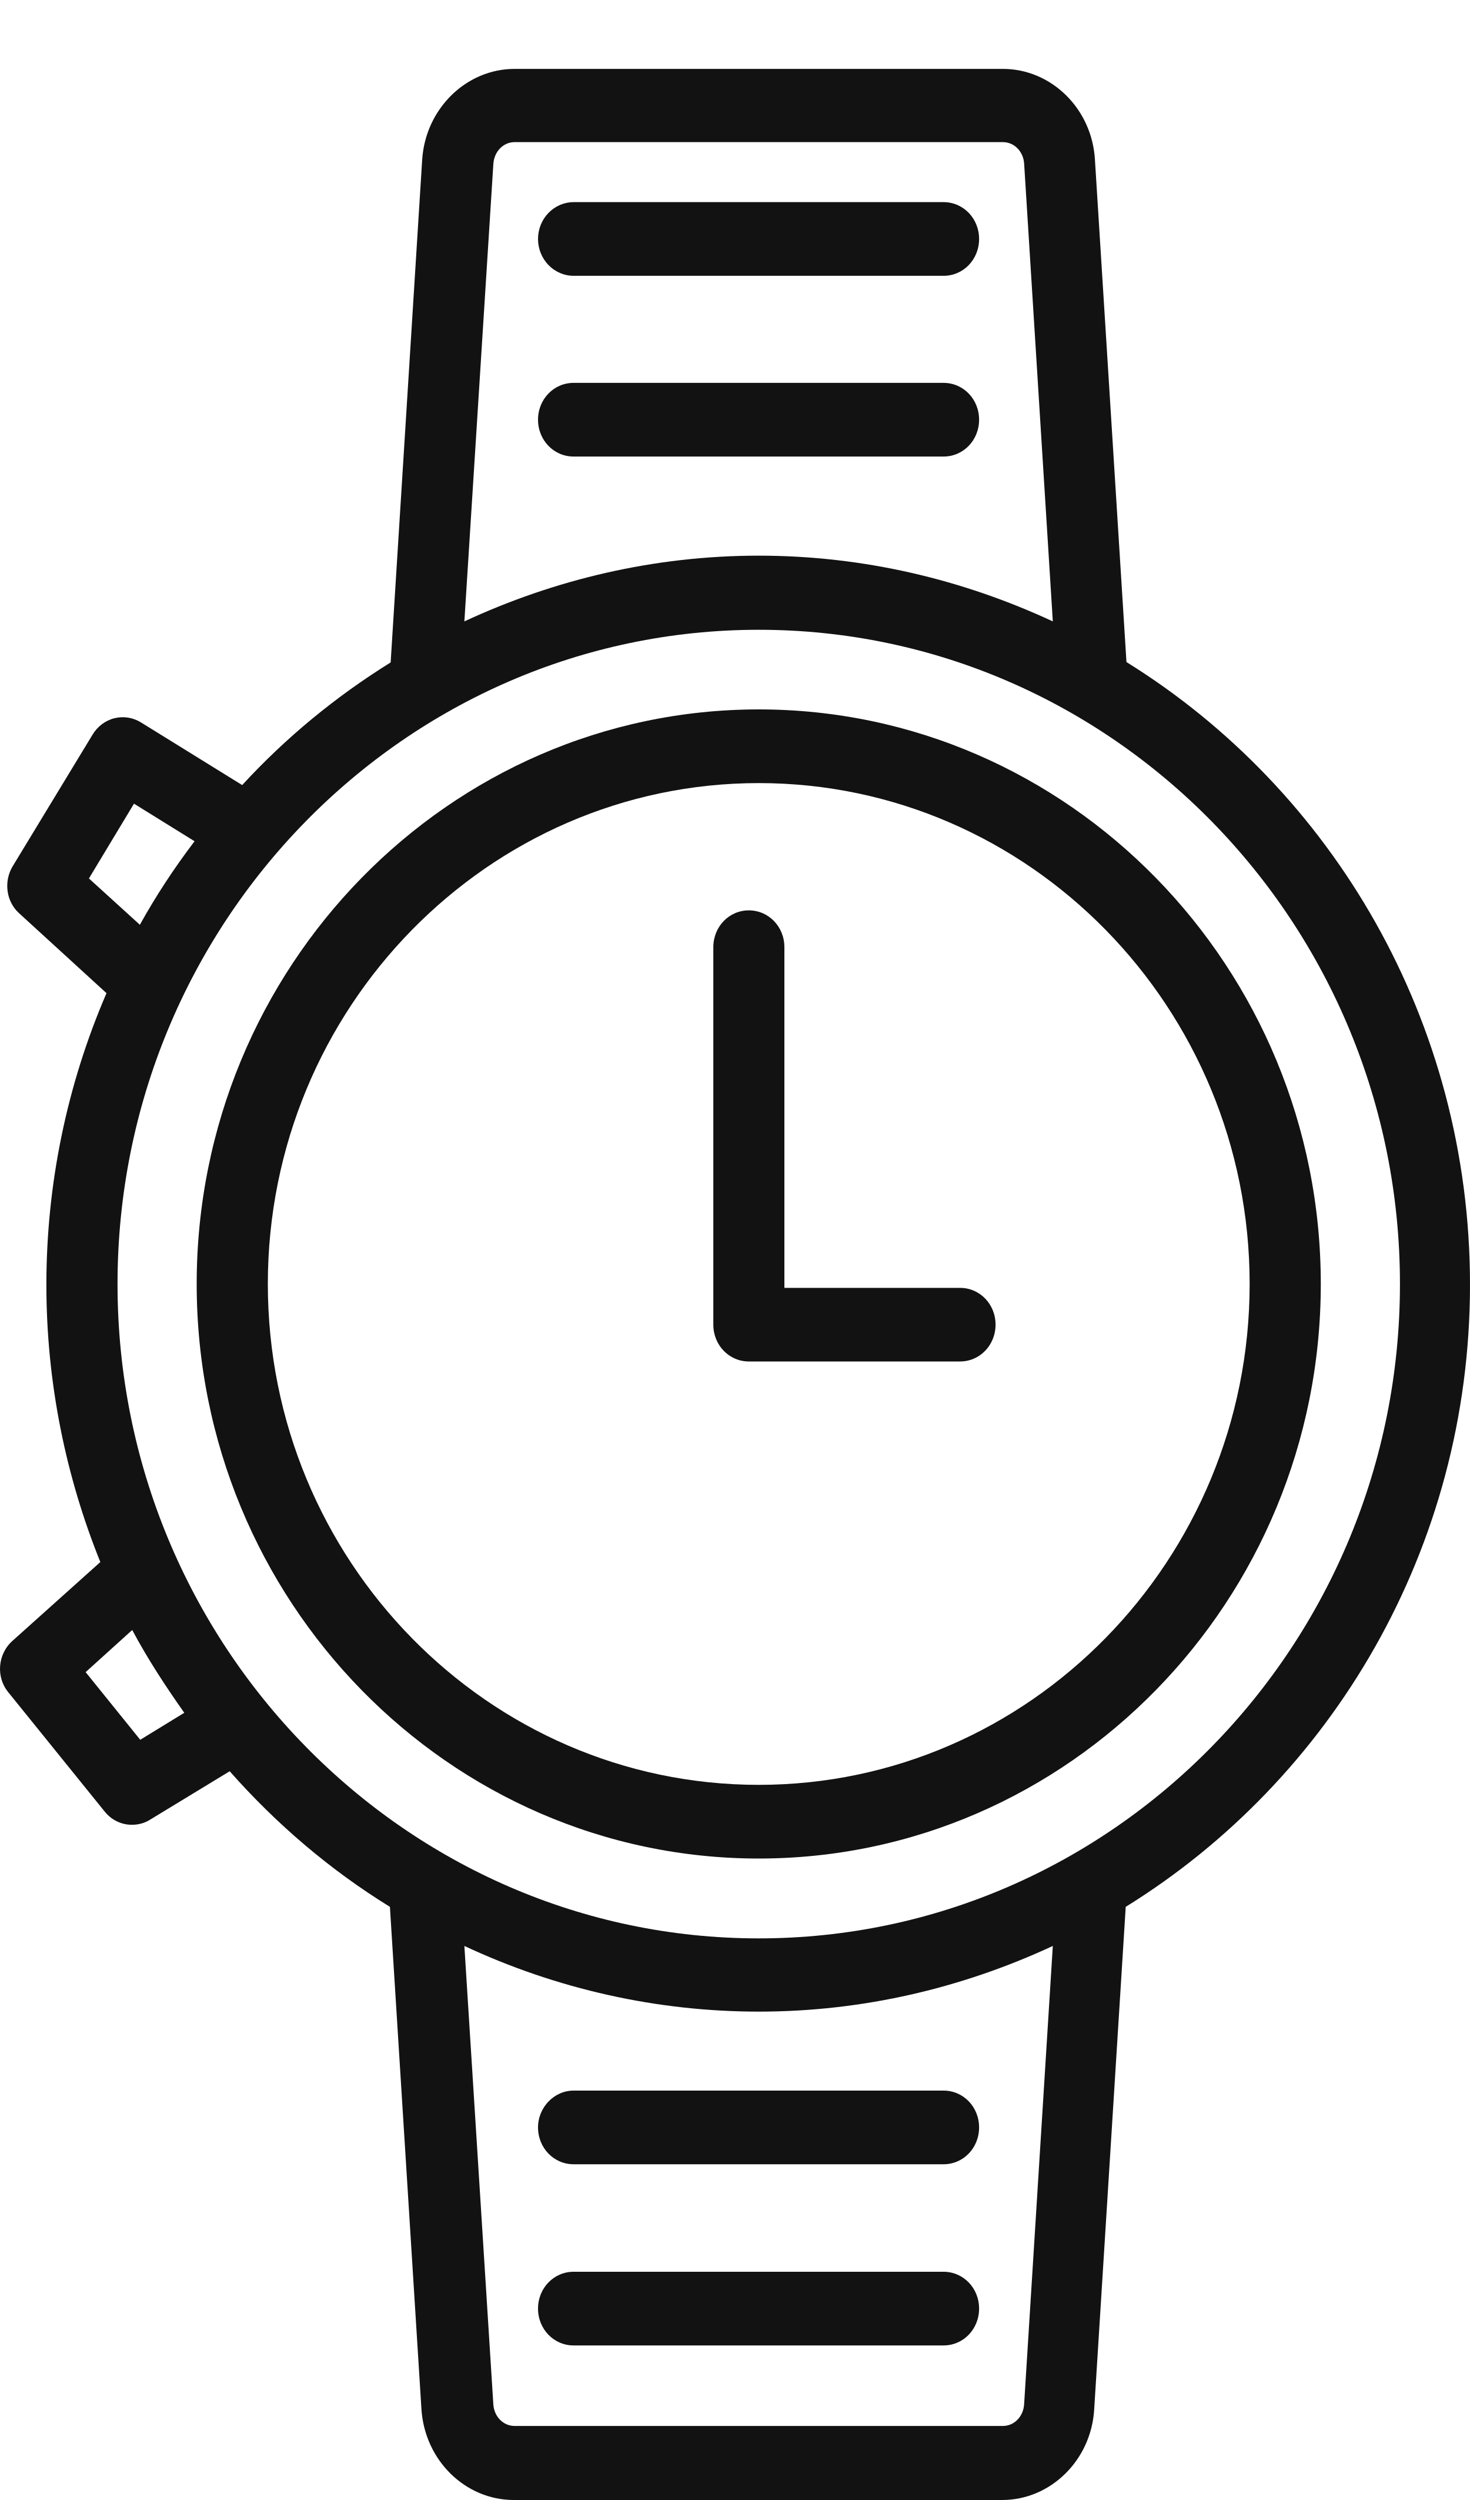 <svg width="20" height="34" viewBox="0 0 20 34" fill="none" xmlns="http://www.w3.org/2000/svg">
<path d="M15.326 9.004L14.897 2.171C14.857 1.479 14.304 0.937 13.645 0.937H7.001C6.343 0.937 5.789 1.479 5.744 2.171L5.315 9.009C4.567 9.474 3.889 10.031 3.295 10.677L1.918 9.825C1.809 9.758 1.68 9.737 1.556 9.768C1.433 9.799 1.327 9.879 1.26 9.99L0.172 11.782C0.048 11.989 0.083 12.262 0.262 12.422L1.449 13.507C0.91 14.755 0.631 16.106 0.631 17.473C0.631 18.806 0.896 20.081 1.365 21.244L0.167 22.318C-0.032 22.498 -0.057 22.808 0.113 23.015L1.424 24.637C1.519 24.755 1.654 24.817 1.794 24.817C1.878 24.817 1.963 24.797 2.038 24.75L3.125 24.089C3.759 24.807 4.492 25.432 5.305 25.933L5.734 32.766C5.779 33.458 6.328 34 6.991 34H13.635C14.294 34 14.847 33.458 14.887 32.766L15.316 25.933C18.119 24.198 20 21.058 20 17.473C20 13.889 18.13 10.744 15.326 9.004ZM6.712 2.233C6.722 2.062 6.846 1.933 7.001 1.933H13.645C13.8 1.933 13.925 2.062 13.934 2.228L14.324 8.451C13.101 7.883 11.75 7.557 10.323 7.557C8.897 7.557 7.54 7.883 6.318 8.451L6.712 2.233ZM1.21 11.947L1.823 10.93L2.647 11.441C2.372 11.803 2.123 12.18 1.903 12.577L1.21 11.947ZM1.908 23.661L1.165 22.741L1.799 22.168C2.008 22.561 2.252 22.932 2.507 23.294L1.908 23.661ZM13.934 32.693C13.925 32.864 13.8 32.993 13.645 32.993H7.001C6.846 32.993 6.722 32.864 6.712 32.699L6.318 26.465C7.577 27.053 8.942 27.358 10.323 27.358C11.75 27.358 13.101 27.033 14.324 26.465L13.934 32.693ZM10.323 26.362C5.515 26.362 1.599 22.369 1.599 17.463C1.599 12.557 5.51 8.565 10.323 8.565C15.132 8.565 19.047 12.557 19.047 17.463C19.047 22.369 15.132 26.362 10.323 26.362Z" fill="#121212"/>
<path d="M10.323 9.648C6.108 9.648 2.676 13.155 2.676 17.462C2.676 21.77 6.108 25.276 10.323 25.276C14.538 25.276 17.97 21.77 17.97 17.462C17.97 13.155 14.538 9.648 10.323 9.648ZM10.323 24.274C6.637 24.274 3.644 21.217 3.644 17.462C3.644 13.708 6.642 10.65 10.323 10.65C14.009 10.65 17.002 13.708 17.002 17.462C17.002 21.217 14.004 24.274 10.323 24.274Z" fill="#121212"/>
<path d="M7.804 3.751H12.837C13.107 3.751 13.321 3.529 13.321 3.25C13.321 2.971 13.107 2.749 12.837 2.749H7.804C7.676 2.749 7.553 2.802 7.462 2.896C7.371 2.99 7.32 3.117 7.32 3.25C7.32 3.383 7.371 3.51 7.462 3.604C7.553 3.698 7.676 3.751 7.804 3.751ZM13.321 5.708C13.321 5.429 13.107 5.207 12.837 5.207H7.804C7.535 5.207 7.32 5.429 7.32 5.708C7.32 5.987 7.535 6.209 7.804 6.209H12.837C13.107 6.209 13.321 5.987 13.321 5.708ZM7.32 28.933C7.32 29.212 7.535 29.434 7.804 29.434H12.837C13.107 29.434 13.321 29.212 13.321 28.933C13.321 28.654 13.107 28.432 12.837 28.432H7.804C7.54 28.432 7.32 28.66 7.32 28.933ZM12.837 30.896H7.804C7.535 30.896 7.32 31.118 7.32 31.397C7.32 31.676 7.535 31.898 7.804 31.898H12.837C13.107 31.898 13.321 31.676 13.321 31.397C13.321 31.118 13.107 30.896 12.837 30.896ZM13.062 17.515H10.672V12.882C10.672 12.603 10.458 12.381 10.188 12.381C9.919 12.381 9.705 12.603 9.705 12.882V18.015C9.705 18.294 9.919 18.516 10.188 18.516H13.062C13.331 18.516 13.545 18.294 13.545 18.015C13.545 17.737 13.331 17.515 13.062 17.515Z" fill="#121212"/>
</svg>
